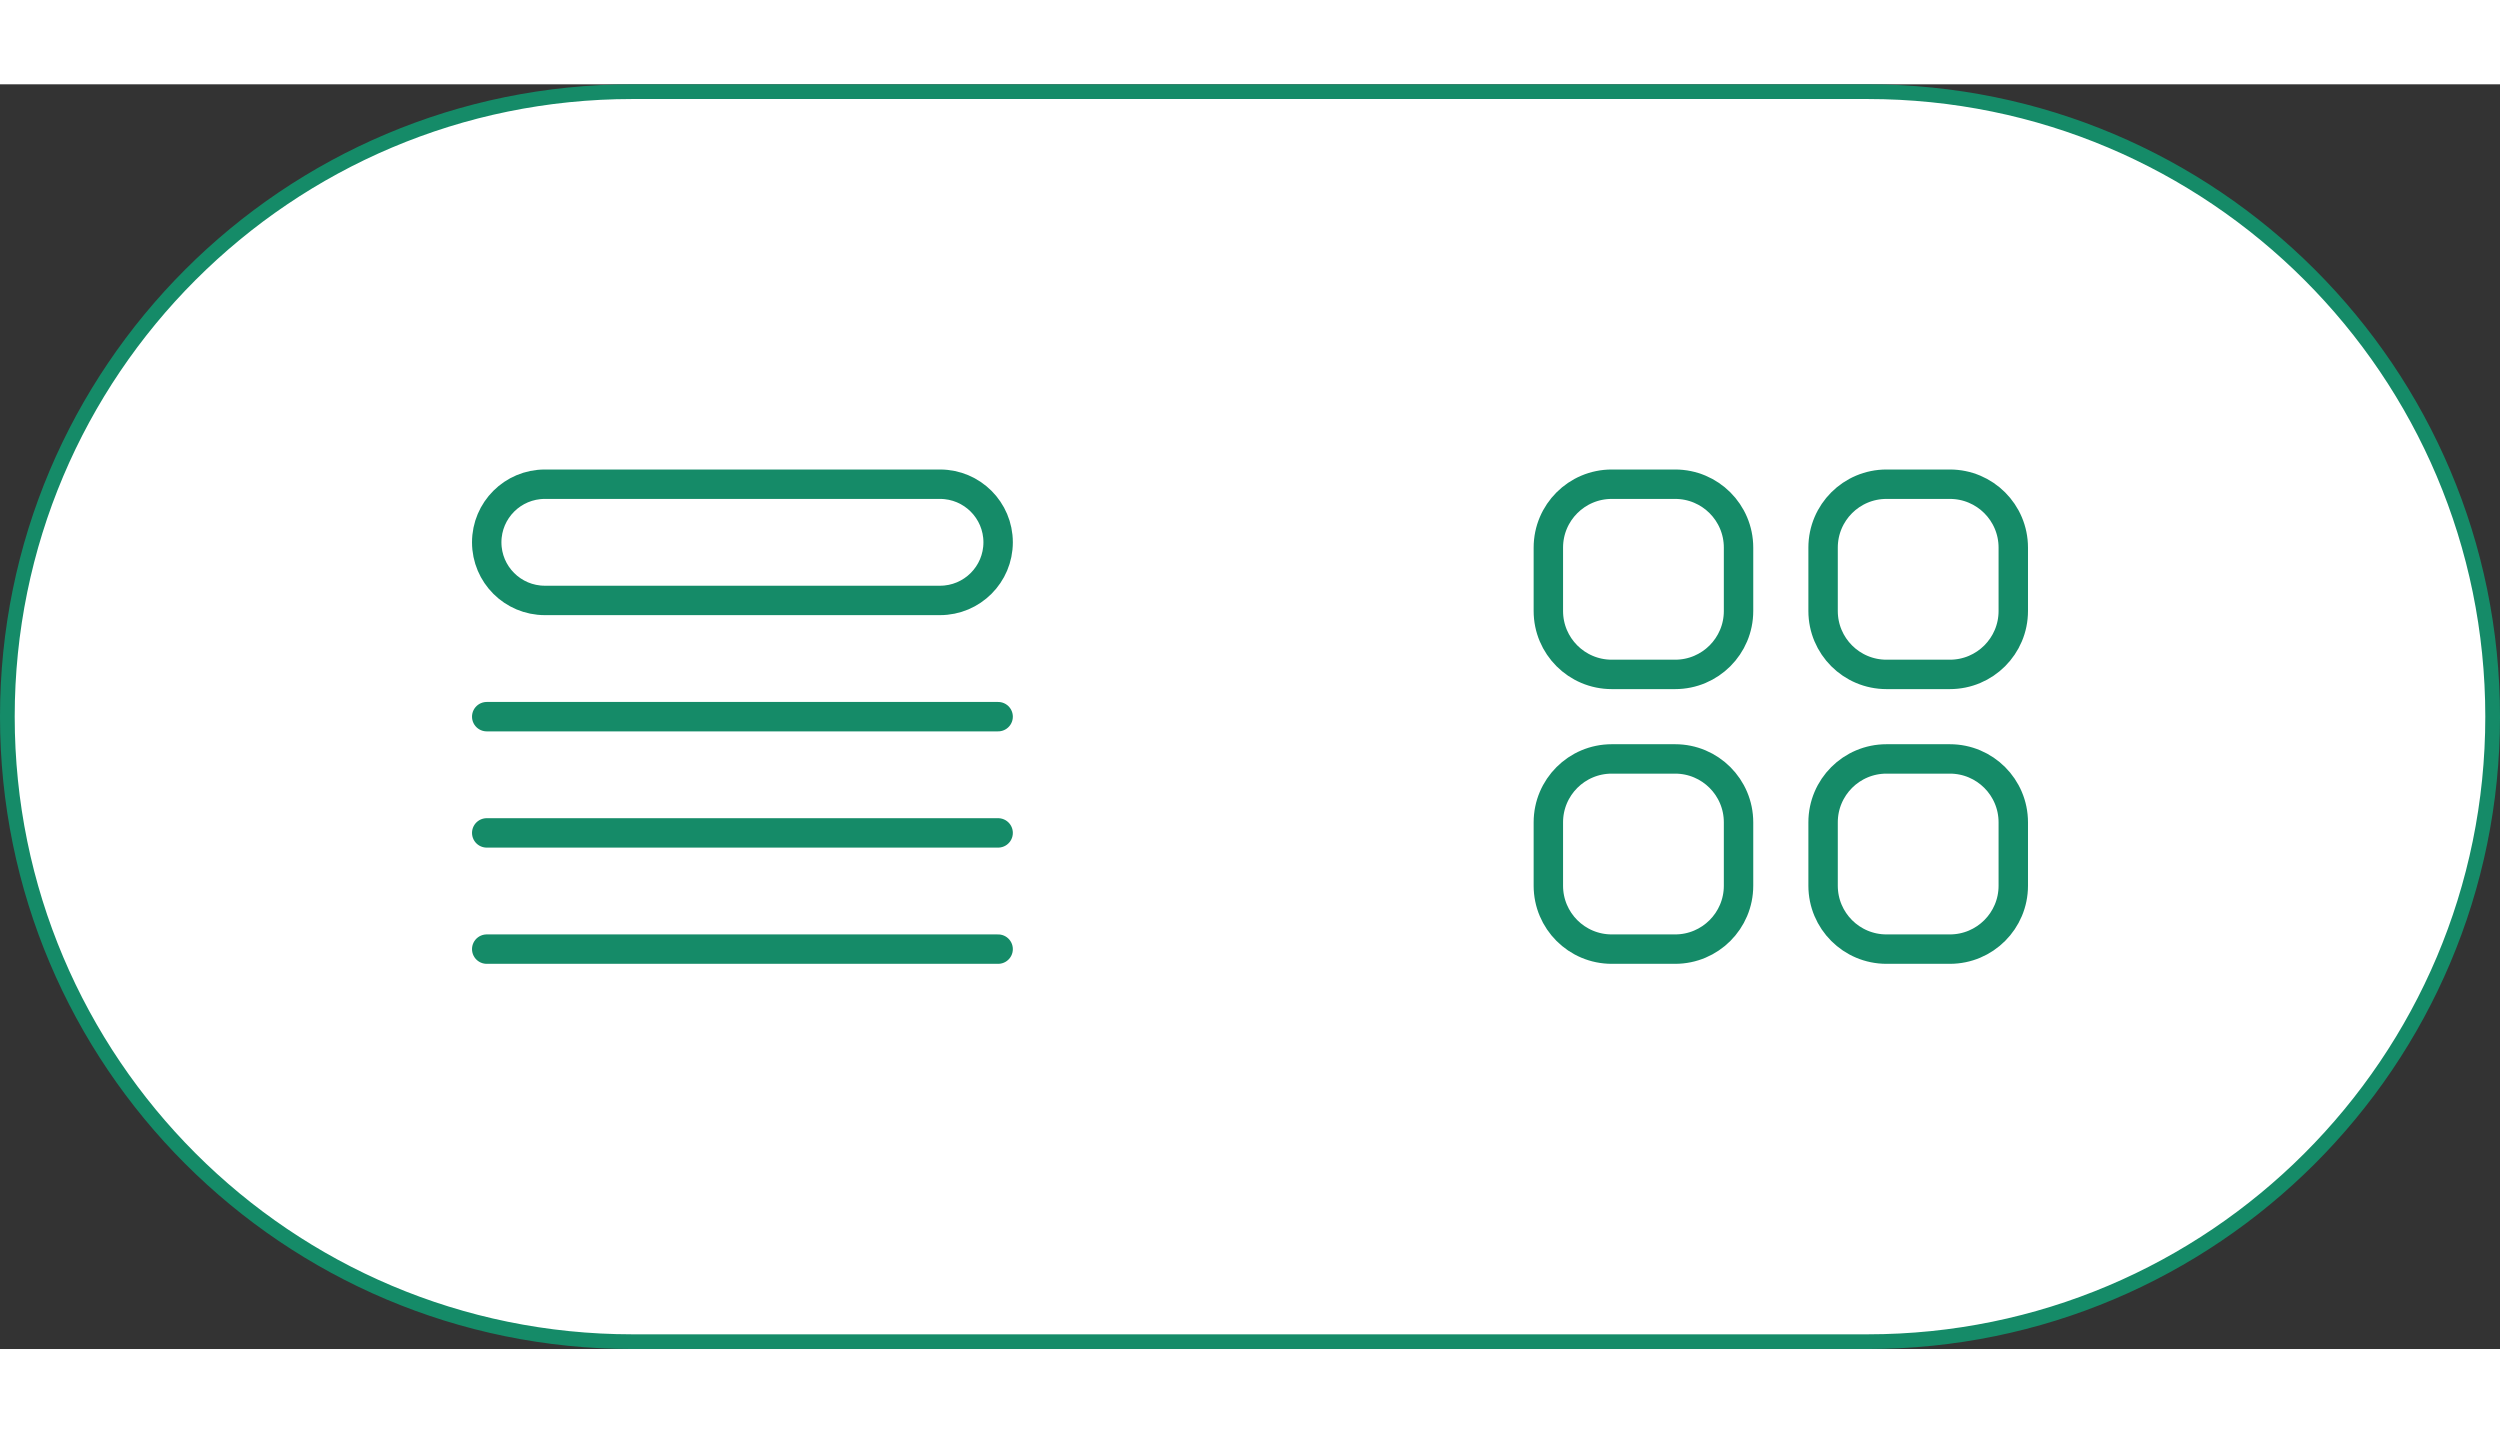 <svg width="150" height="86" viewBox="0 0 170 86" fill="none" xmlns="http://www.w3.org/2000/svg">
<rect x="0" y="0" width="170" height="86" fill="#333333" stroke="none"/>
<path d="M0.5 43C0.5 19.528 19.528 0.5 43 0.5H127C150.472 0.5 169.5 19.528 169.5 43C169.5 66.472 150.472 85.5 127 85.5H43C19.528 85.5 0.5 66.472 0.5 43Z" fill="white" stroke="#158B68"/>
<path d="M33.097 43H67.873M33.097 50.904H67.873M33.097 58.807H67.873M37.049 27.193H63.922C66.104 27.193 67.873 28.962 67.873 31.144C67.873 33.327 66.104 35.096 63.922 35.096H37.049C34.867 35.096 33.097 33.327 33.097 31.144C33.097 28.962 34.867 27.193 37.049 27.193Z" stroke="#158B68" stroke-width="2" stroke-linecap="round" stroke-linejoin="round"/>
<path d="M105.288 31.504C105.288 29.123 107.218 27.193 109.599 27.193H113.91C116.291 27.193 118.221 29.123 118.221 31.504V35.815C118.221 38.196 116.291 40.126 113.91 40.126H109.599C107.218 40.126 105.288 38.196 105.288 35.815V31.504ZM105.288 50.185C105.288 47.804 107.218 45.874 109.599 45.874H113.91C116.291 45.874 118.221 47.804 118.221 50.185V54.496C118.221 56.877 116.291 58.807 113.91 58.807H109.599C107.218 58.807 105.288 56.877 105.288 54.496V50.185ZM123.97 31.504C123.97 29.123 125.9 27.193 128.281 27.193H132.592C134.973 27.193 136.903 29.123 136.903 31.504V35.815C136.903 38.196 134.973 40.126 132.592 40.126H128.281C125.9 40.126 123.97 38.196 123.97 35.815V31.504ZM123.97 50.185C123.97 47.804 125.9 45.874 128.281 45.874H132.592C134.973 45.874 136.903 47.804 136.903 50.185V54.496C136.903 56.877 134.973 58.807 132.592 58.807H128.281C125.9 58.807 123.97 56.877 123.97 54.496V50.185Z" stroke="#158B68" stroke-width="2" stroke-linecap="round" stroke-linejoin="round"/>
</svg>
